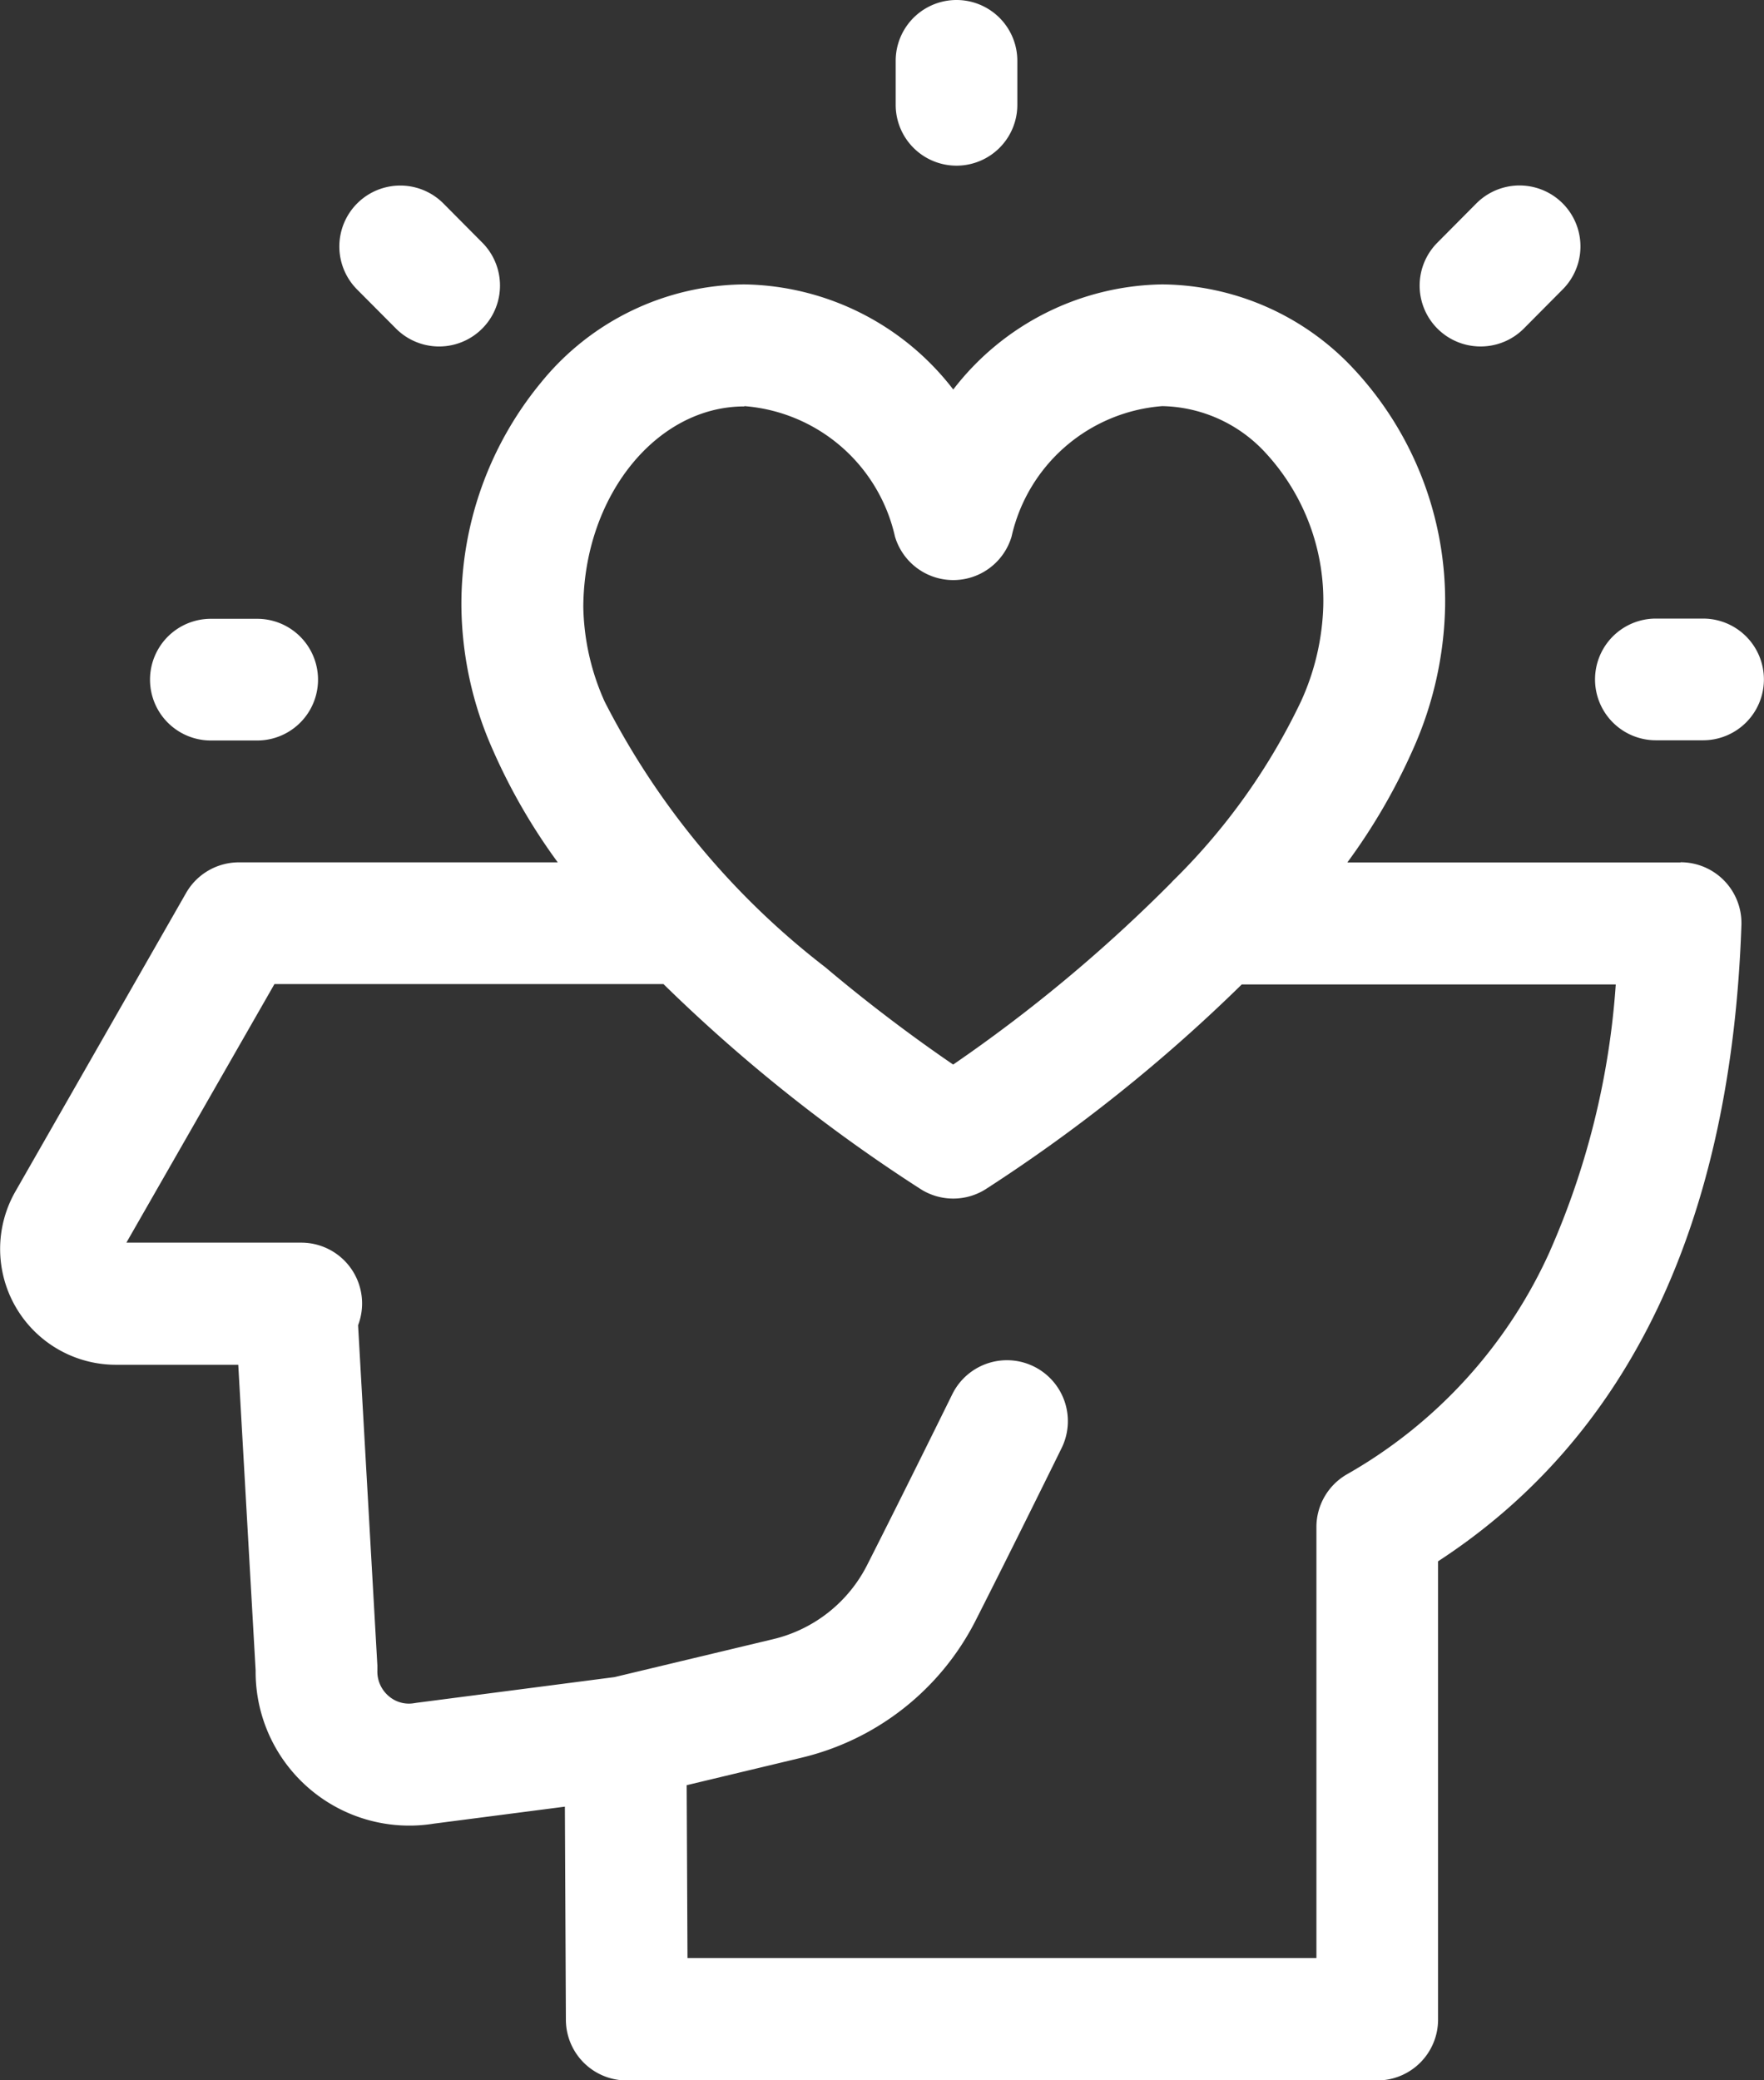 <svg xmlns="http://www.w3.org/2000/svg" width="40.602" height="47.864" viewBox="0 0 40.602 47.864">
  <rect x="0" y="0" width="40.602" height="47.864" fill="#333333" stroke="none"/>
  <g id="like_1_" data-name="like (1)" transform="translate(-0.5)">
    <path id="路径_277" data-name="路径 277" d="M39.182,83.319h-7.67a13.874,13.874,0,0,0,1.507-2.593,8.436,8.436,0,0,0,.743-3.292,7.83,7.83,0,0,0-2.184-5.556,6.093,6.093,0,0,0-4.326-1.86,6.182,6.182,0,0,0-4.811,2.419,6.182,6.182,0,0,0-4.811-2.419,6.09,6.09,0,0,0-4.674,2.254,8.01,8.01,0,0,0-1.836,5.145,8.306,8.306,0,0,0,.718,3.3,13.641,13.641,0,0,0,1.5,2.6H6a1.4,1.4,0,0,0-1.217.705L.858,90.884a2.665,2.665,0,0,0,2.3,3.994H5.984l.4,7.034a3.537,3.537,0,0,0,4.1,3.525l3.018-.391.023,4.9a1.4,1.4,0,0,0,1.4,1.4H32.2a1.4,1.4,0,0,0,1.4-1.4V99.4c4.4-2.866,6.745-7.784,6.982-14.634a1.4,1.4,0,0,0-1.4-1.451Zm-21.551-10.5a3.859,3.859,0,0,1,3.468,3,1.4,1.4,0,0,0,2.685,0,3.859,3.859,0,0,1,3.468-3,3.31,3.31,0,0,1,2.337,1.032,5.011,5.011,0,0,1,1.369,3.562,5.664,5.664,0,0,1-.513,2.2,14.566,14.566,0,0,1-2.917,4.1c-.025.023-.048.048-.07.073a34.918,34.918,0,0,1-5.019,4.184c-.684-.467-1.768-1.247-2.941-2.238a18.108,18.108,0,0,1-5.079-6.11,5.535,5.535,0,0,1-.493-2.185c.015-2.543,1.677-4.611,3.706-4.611ZM36.178,92.257A11.177,11.177,0,0,1,31.5,97.4a1.4,1.4,0,0,0-.7,1.216v9.913H16.324l-.019-3.977,2.65-.634a6.073,6.073,0,0,0,4.008-3.169c.864-1.7,1.961-3.931,1.972-3.954a1.4,1.4,0,1,0-2.516-1.239c-.011.022-1.1,2.236-1.957,3.924a3.275,3.275,0,0,1-2.159,1.71l-3.66.875-4.546.59-.061.009a.708.708,0,0,1-.591-.164.74.74,0,0,1-.259-.588c0-.038,0-.076,0-.114l-.444-7.83a1.4,1.4,0,0,0-1.311-1.9H3.409l3.408-5.95h8.954A37.186,37.186,0,0,0,21.7,90.842a1.4,1.4,0,0,0,1.481,0,37.356,37.356,0,0,0,5.9-4.715h8.609a18.3,18.3,0,0,1-1.514,6.133Zm0,0" transform="translate(0 -63.474)" fill="#fff"/>
    <path id="路径_278" data-name="路径 278" d="M222.414,3.812a1.4,1.4,0,0,0,1.4-1.4V1.4a1.4,1.4,0,1,0-2.8,0V2.41A1.4,1.4,0,0,0,222.414,3.812Zm0,0" transform="translate(-199.898)" fill="#fff"/>
    <path id="路径_279" data-name="路径 279" d="M85.359,48.978A1.4,1.4,0,0,0,87.345,47l-.894-.9a1.4,1.4,0,0,0-1.986,1.98Zm0,0" transform="translate(-75.745 -41.418)" fill="#fff"/>
    <path id="路径_280" data-name="路径 280" d="M351.46,49.39a1.4,1.4,0,0,0,.993-.412l.894-.9a1.4,1.4,0,0,0-1.986-1.98l-.894.9a1.4,1.4,0,0,0,.993,2.392Zm0,0" transform="translate(-316.879 -41.418)" fill="#fff"/>
    <path id="路径_281" data-name="路径 281" d="M38.82,155.063h1.067a1.4,1.4,0,0,0,0-2.8H38.82a1.4,1.4,0,0,0,0,2.8Zm0,0" transform="translate(-33.467 -138.024)" fill="#fff"/>
    <path id="路径_282" data-name="路径 282" d="M395.677,152.258h-1.087a1.4,1.4,0,0,0,0,2.8h1.087a1.4,1.4,0,0,0,0-2.8Zm0,0" transform="translate(-355.977 -138.024)" fill="#fff"/>
  </g>
</svg>
